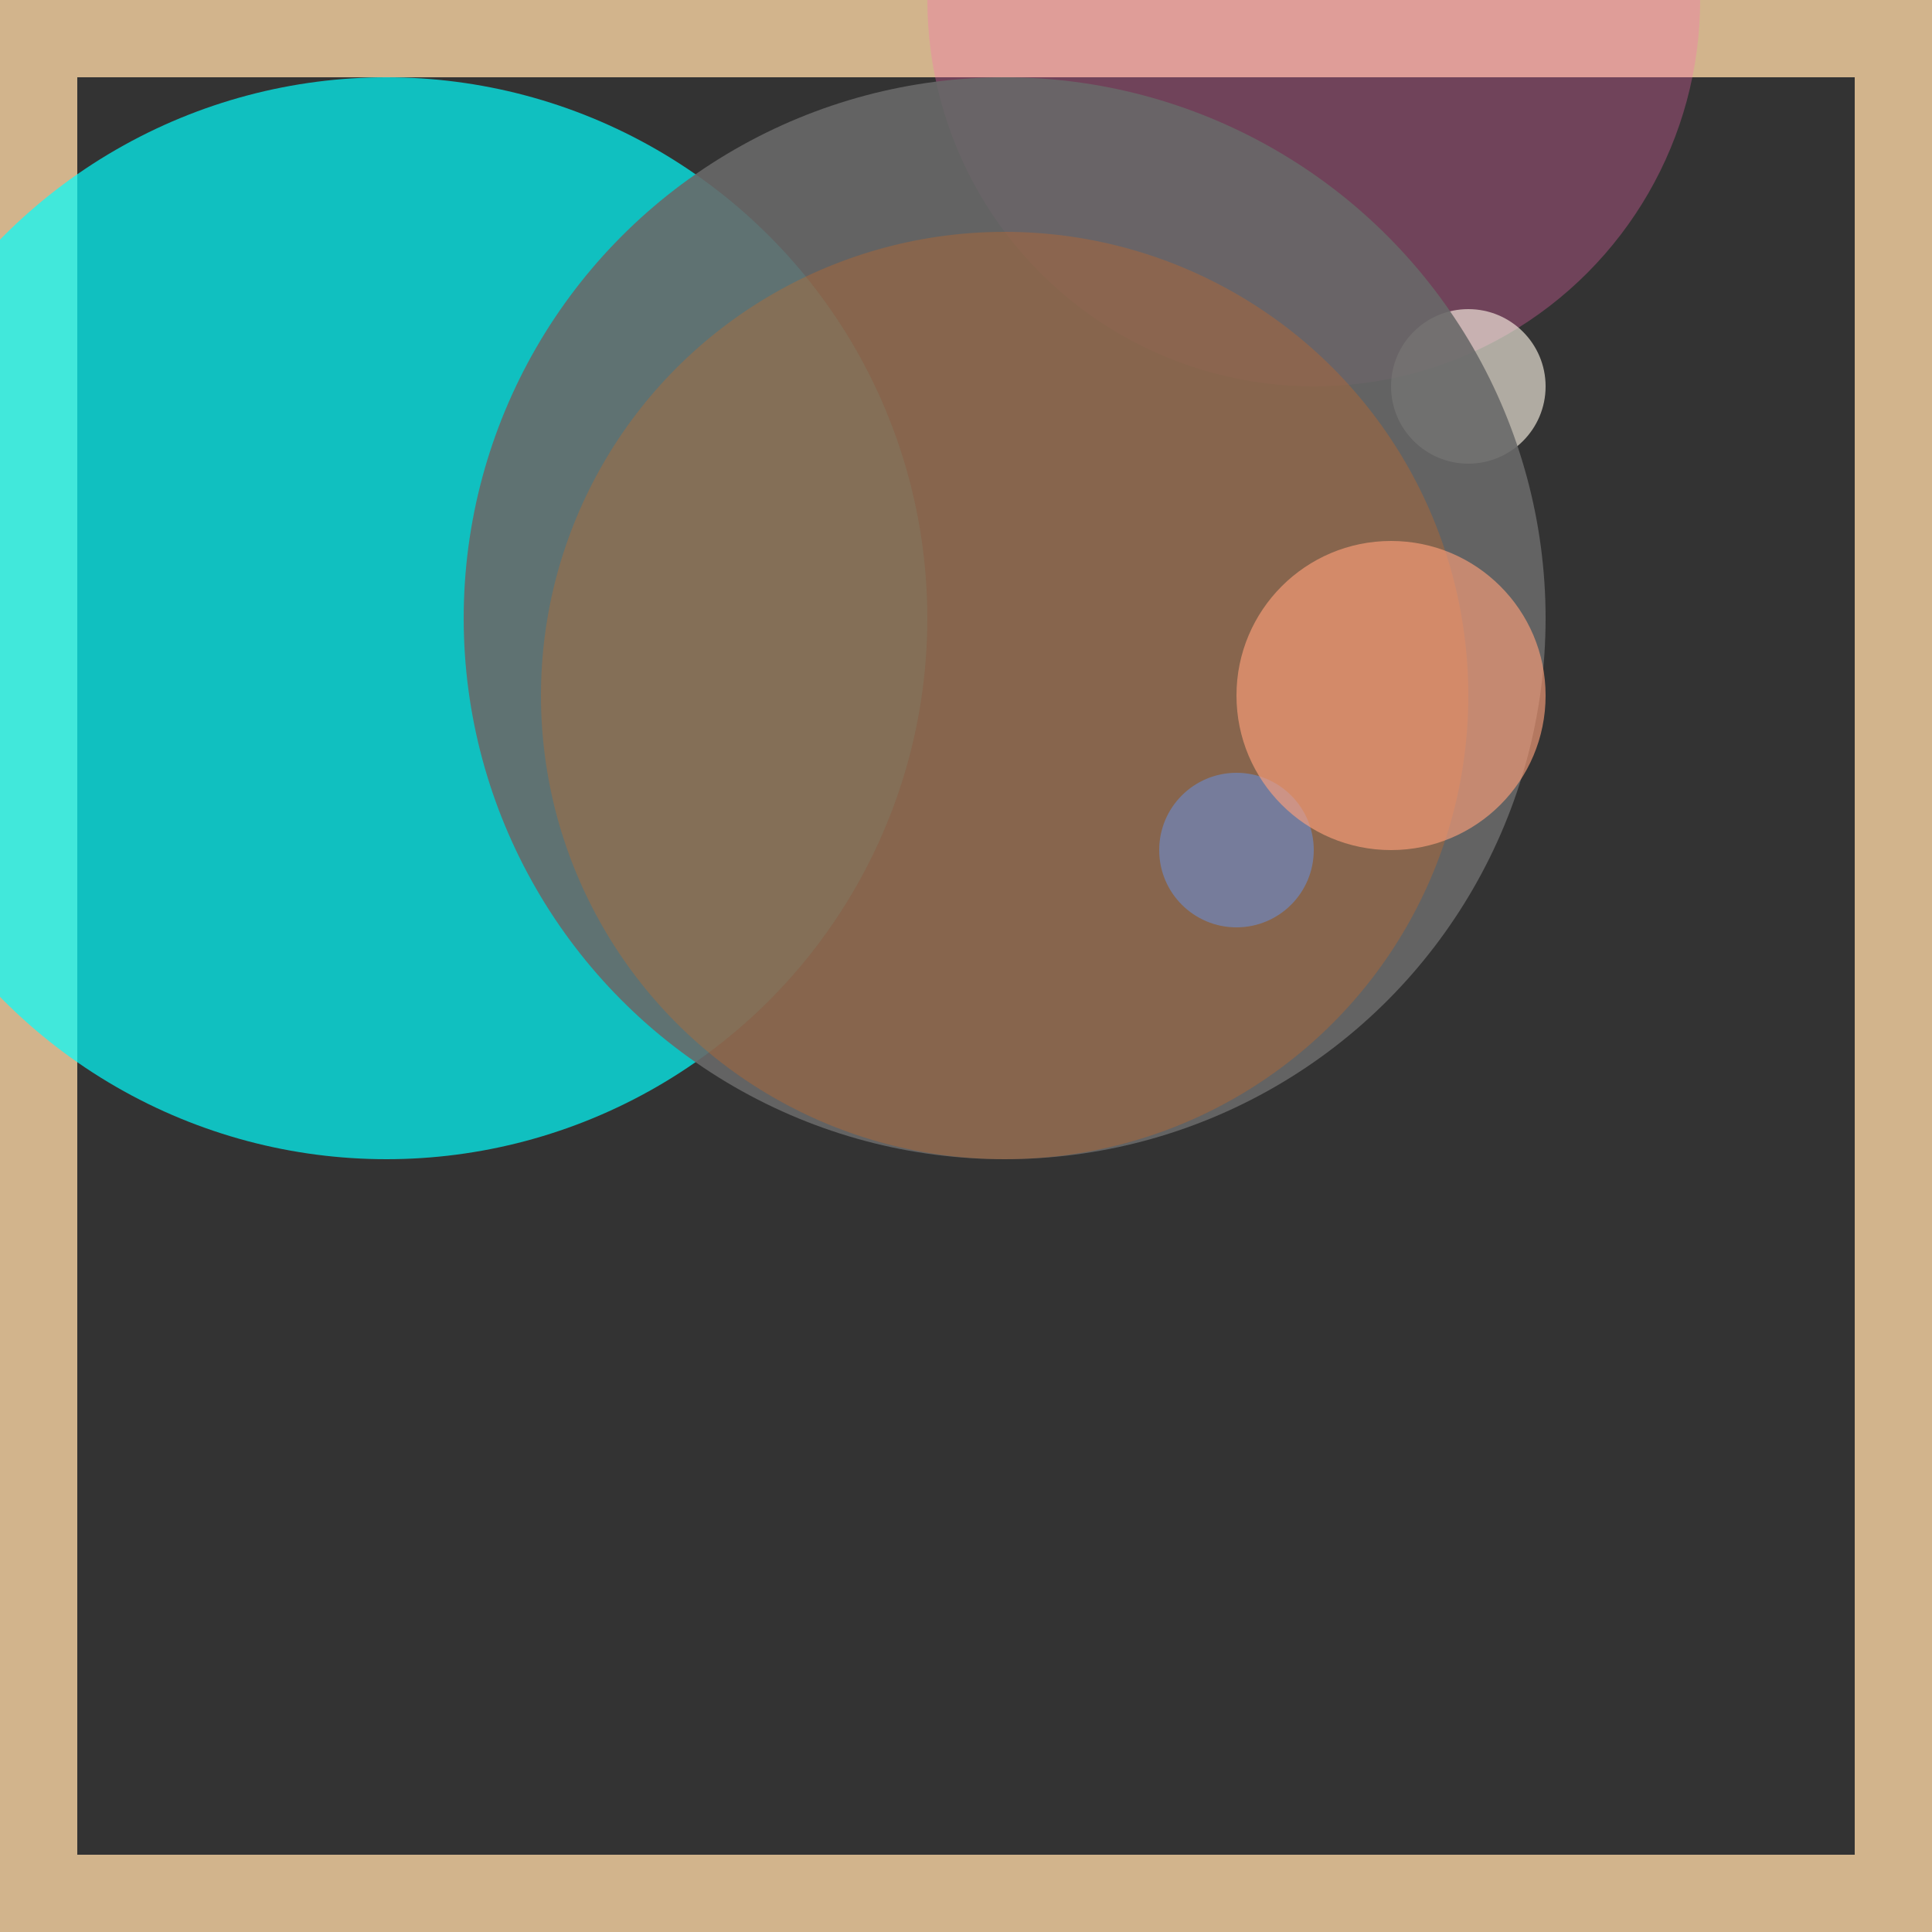 <svg viewBox="0 0 25 25" width="25" height="25" xmlns="http://www.w3.org/2000/svg"><rect x="0" y="0" width="25" height="25" fill="#333333" stroke="none"/><rect width="25" height="25" fill="none" stroke="tan" stroke-width="2"/>
<circle cx="17" cy="0" r="5" fill="hotpink" fill-opacity="0.30"/>
<circle cx="19" cy="5" r="1" fill="oldlace" fill-opacity="0.62"/>
<circle cx="5" cy="8" r="7" fill="aqua" fill-opacity="0.69"/>
<circle cx="13" cy="8" r="7" fill="dimgrey" fill-opacity="0.89"/>
<circle cx="13" cy="9" r="6" fill="chocolate" fill-opacity="0.32"/>
<circle cx="16" cy="11" r="1" fill="cornflowerblue" fill-opacity="0.49"/>
<circle cx="18" cy="9" r="2" fill="lightsalmon" fill-opacity="0.63"/></svg>